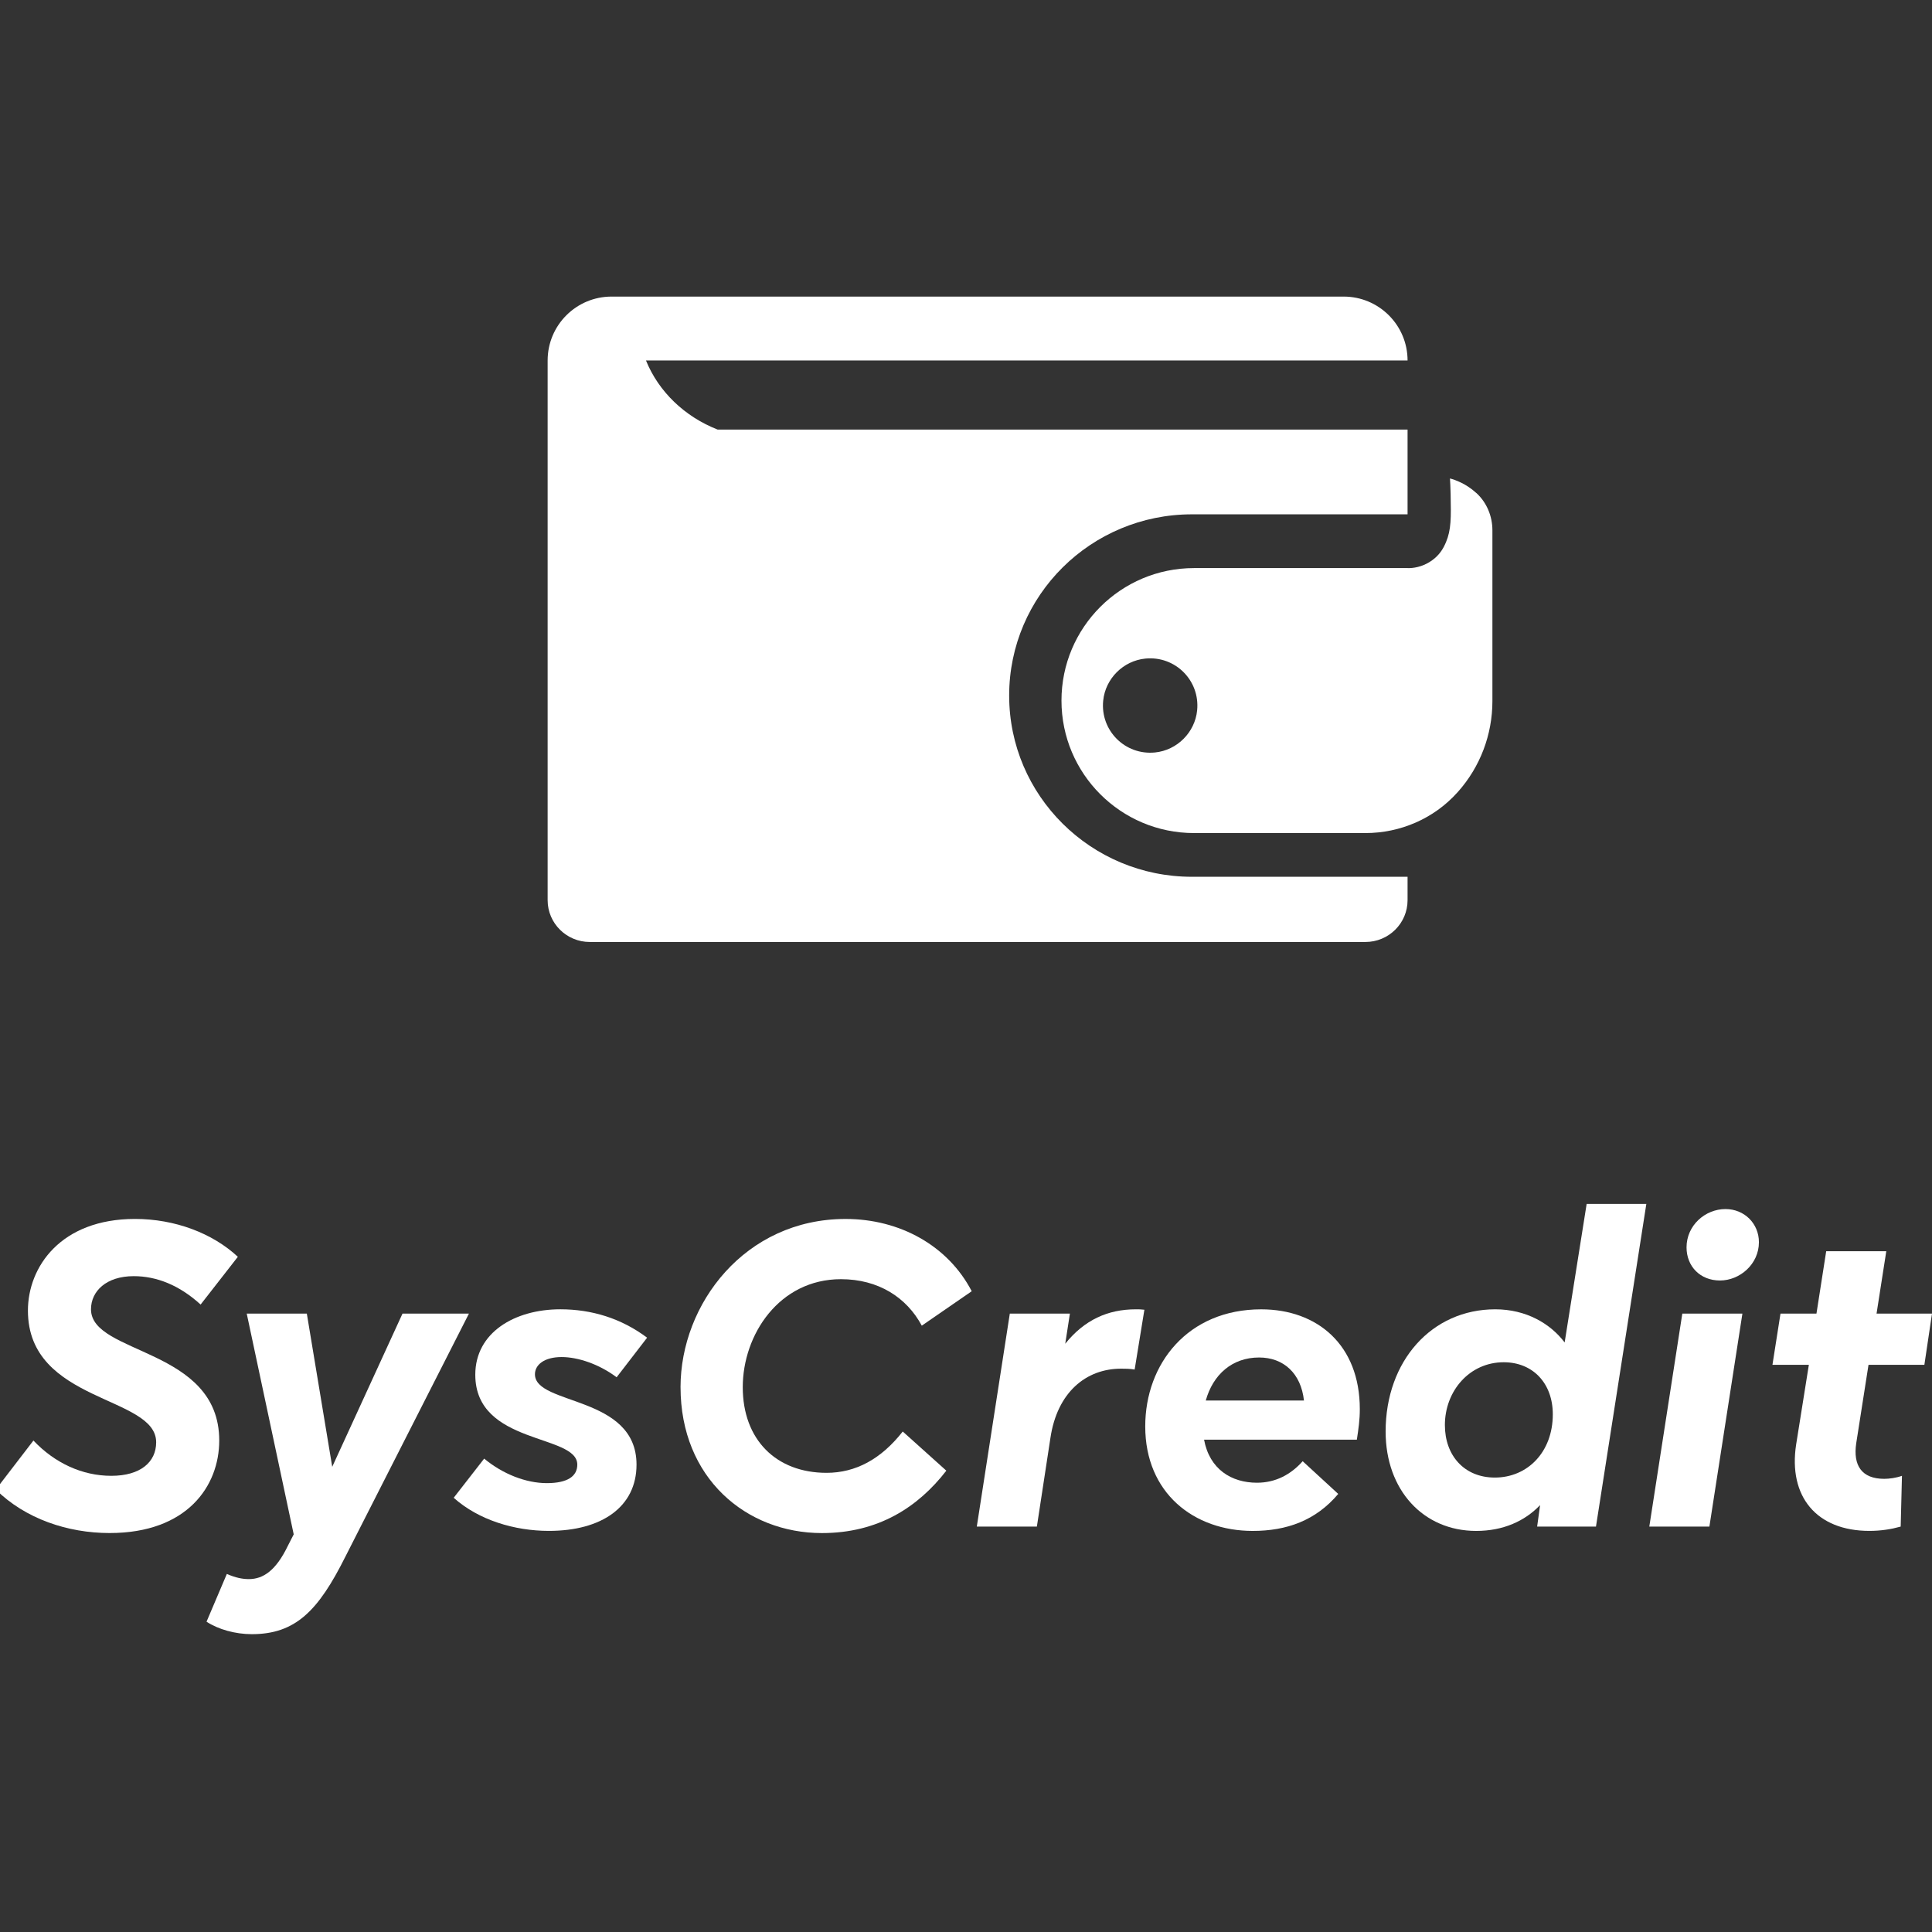 <svg width="456" height="456" viewBox="0 0 456 456" fill="none" xmlns="http://www.w3.org/2000/svg">
<rect x="0" y="0" width="456" height="456" fill="#333333" stroke="none"/>
<g clip-path="url(#clip0_460_715)">
<g clip-path="url(#clip1_460_715)">
<path d="M332.221 85.082C332.221 76.751 325.464 70 317.127 70H144.35C136.012 70 129.256 76.751 129.256 85.082V101.393V212.463C129.256 217.911 133.714 222.333 139.207 222.333H322.27C327.763 222.333 332.221 217.92 332.221 212.463V206.942H281.325C257.503 206.942 238.187 187.788 238.187 164.164C238.187 152.356 243.02 141.663 250.82 133.919C258.627 126.182 269.418 121.394 281.325 121.394H332.221V101.393H169.386C161.603 98.348 155.45 92.444 152.467 85.082H332.221Z" fill="white"/>
<path d="M348.455 116.378L348.39 116.312C346.01 114.154 343.525 113.283 342.229 112.925C342.286 113.804 342.351 115.083 342.384 116.614C342.498 122.184 342.53 125.034 341.283 127.982C340.68 129.415 339.8 131.003 337.877 132.347C335.66 133.902 333.313 134.139 332.221 134.082H281.83C264.544 134.082 250.534 148.08 250.534 165.353C250.534 182.625 264.544 196.624 281.83 196.624H322.27C330.517 196.624 338.439 193.204 343.948 187.072C343.989 187.023 344.03 186.974 344.079 186.925L344.128 186.876C349.368 180.989 352.245 173.374 352.245 165.491V125.164C352.245 121.834 350.916 118.617 348.463 116.361L348.455 116.378ZM272.604 177.601C265.555 178.301 259.679 172.43 260.379 165.385C260.893 160.174 265.115 155.955 270.33 155.442C277.38 154.742 283.256 160.613 282.555 167.658C282.042 172.869 277.82 177.088 272.604 177.601Z" fill="white"/>
</g>
<g clip-path="url(#clip2_460_715)">
<path d="M-1 351.582L7.891 340.002C12.885 345.283 19.379 348.33 26.27 348.33C33.162 348.33 36.859 345.079 36.859 340.41C36.859 329.341 6.591 331.167 6.591 309.334C6.591 298.977 14.381 287.7 31.865 287.7C41.255 287.7 50.146 291.052 56.138 296.636L47.349 307.908C42.355 303.338 36.961 301.205 31.567 301.205C25.072 301.205 21.477 304.76 21.477 309.026C21.477 319.791 51.745 318.065 51.745 340.002C51.745 350.667 44.253 361.835 25.874 361.835C15.985 361.835 5.994 358.484 -0.996 351.577L-1 351.582Z" fill="white"/>
<path d="M94.995 310.045H110.679L81.511 367.423C75.118 380.221 69.724 385.705 59.434 385.705C55.537 385.705 51.541 384.587 48.748 382.762L53.541 371.49C55.639 372.404 57.238 372.708 58.735 372.708C62.129 372.708 65.127 370.675 67.924 364.887L69.323 362.147L58.236 310.049H72.419L78.415 346.202L94.999 310.049L94.995 310.045Z" fill="white"/>
<path d="M107.084 353.511L114.278 344.268C118.674 347.923 124.167 350.056 129.062 350.056C133.958 350.056 136.256 348.43 136.256 345.69C136.256 338.376 112.18 341.121 112.18 324.464C112.18 314.51 121.472 309.026 132.256 309.026C139.646 309.026 146.64 311.159 152.734 315.728L145.54 325.071C141.344 321.924 136.35 320.298 132.555 320.298C128.461 320.298 126.261 322.127 126.261 324.36C126.261 331.774 150.235 329.233 150.235 345.686C150.235 355.64 142.043 361.328 129.557 361.328C121.467 361.328 112.973 358.787 107.08 353.507L107.084 353.511Z" fill="white"/>
<path d="M160.623 327.412C160.623 307.812 175.808 287.705 199.581 287.705C212.366 287.705 223.756 294 229.351 304.764L217.564 312.889C213.969 306.186 207.274 301.92 198.486 301.92C183.902 301.92 175.309 315.022 175.309 327.412C175.309 339.803 183.202 347.624 195.087 347.624C201.978 347.624 207.974 344.372 213.07 337.873L223.359 347.116C216.669 355.748 207.279 361.844 193.991 361.844C176.111 361.844 160.627 348.846 160.627 327.417L160.623 327.412Z" fill="white"/>
<path d="M230.549 360.318L238.34 310.045H252.523L251.423 317.155C255.917 311.571 261.41 309.03 268.105 309.03C268.804 309.03 269.303 309.03 270.105 309.13L267.806 323.246C266.608 323.042 265.61 323.042 264.608 323.042C256.318 323.042 249.525 328.626 247.926 339.391L244.728 360.313H230.545L230.549 360.318Z" fill="white"/>
<path d="M320.254 339.803H284.19C285.491 346.809 290.685 349.96 296.676 349.96C301.073 349.96 304.667 348.031 307.465 344.884L315.857 352.601C310.561 358.896 303.67 361.336 295.678 361.336C281.794 361.336 270.305 352.401 270.305 336.66C270.305 321.833 280.395 309.035 297.674 309.035C310.859 309.035 320.949 317.363 320.949 332.597C320.949 335.138 320.65 337.167 320.249 339.807L320.254 339.803ZM284.591 330.56H307.768C307.068 324.161 302.974 320.402 297.179 320.402C290.787 320.402 286.292 324.464 284.591 330.56Z" fill="white"/>
<path d="M327.042 337.873C327.042 321.217 337.929 309.03 352.914 309.03C360.206 309.03 365.899 312.382 369.297 316.851L374.491 284.15H388.577L376.688 360.318H362.803L363.502 355.241C359.907 359 354.812 361.336 348.419 361.336C335.933 361.336 327.042 351.69 327.042 337.878V337.873ZM366.5 333.811C366.5 326.497 361.805 321.525 354.914 321.525C346.824 321.525 341.029 328.327 341.029 336.352C341.029 343.561 345.626 348.742 352.816 348.742C360.509 348.742 366.5 342.751 366.5 333.816V333.811Z" fill="white"/>
<path d="M389.276 360.318L397.067 310.045H411.25L403.459 360.318H389.276ZM398.065 294.407C398.065 289.226 402.461 285.368 407.254 285.368C411.749 285.368 415.148 288.819 415.148 293.189C415.148 298.37 410.653 302.228 405.958 302.228C401.263 302.228 398.065 298.877 398.065 294.407Z" fill="white"/>
<path d="M423.937 340.921L426.934 322.132H418.342L420.239 310.045H428.73L431.028 295.318H445.211L442.913 310.045H456L454.201 322.132H441.015L438.12 340.613C437.322 345.894 439.42 349.041 444.712 349.041C445.911 349.041 447.51 348.838 448.909 348.33L448.61 360.313C446.414 360.924 444.013 361.328 441.22 361.328C428.734 361.328 422.039 353.203 423.937 340.917V340.921Z" fill="white"/>
</g>
</g>
<defs>
<clipPath id="clip0_460_715">
<rect width="456" height="456" fill="white"/>
</clipPath>
<clipPath id="clip1_460_715">
<rect width="222.981" height="152.333" fill="white" transform="translate(129.256 70)"/>
</clipPath>
<clipPath id="clip2_460_715">
<rect width="457" height="101.556" fill="white" transform="translate(-1 284.15)"/>
</clipPath>
</defs>
</svg>
